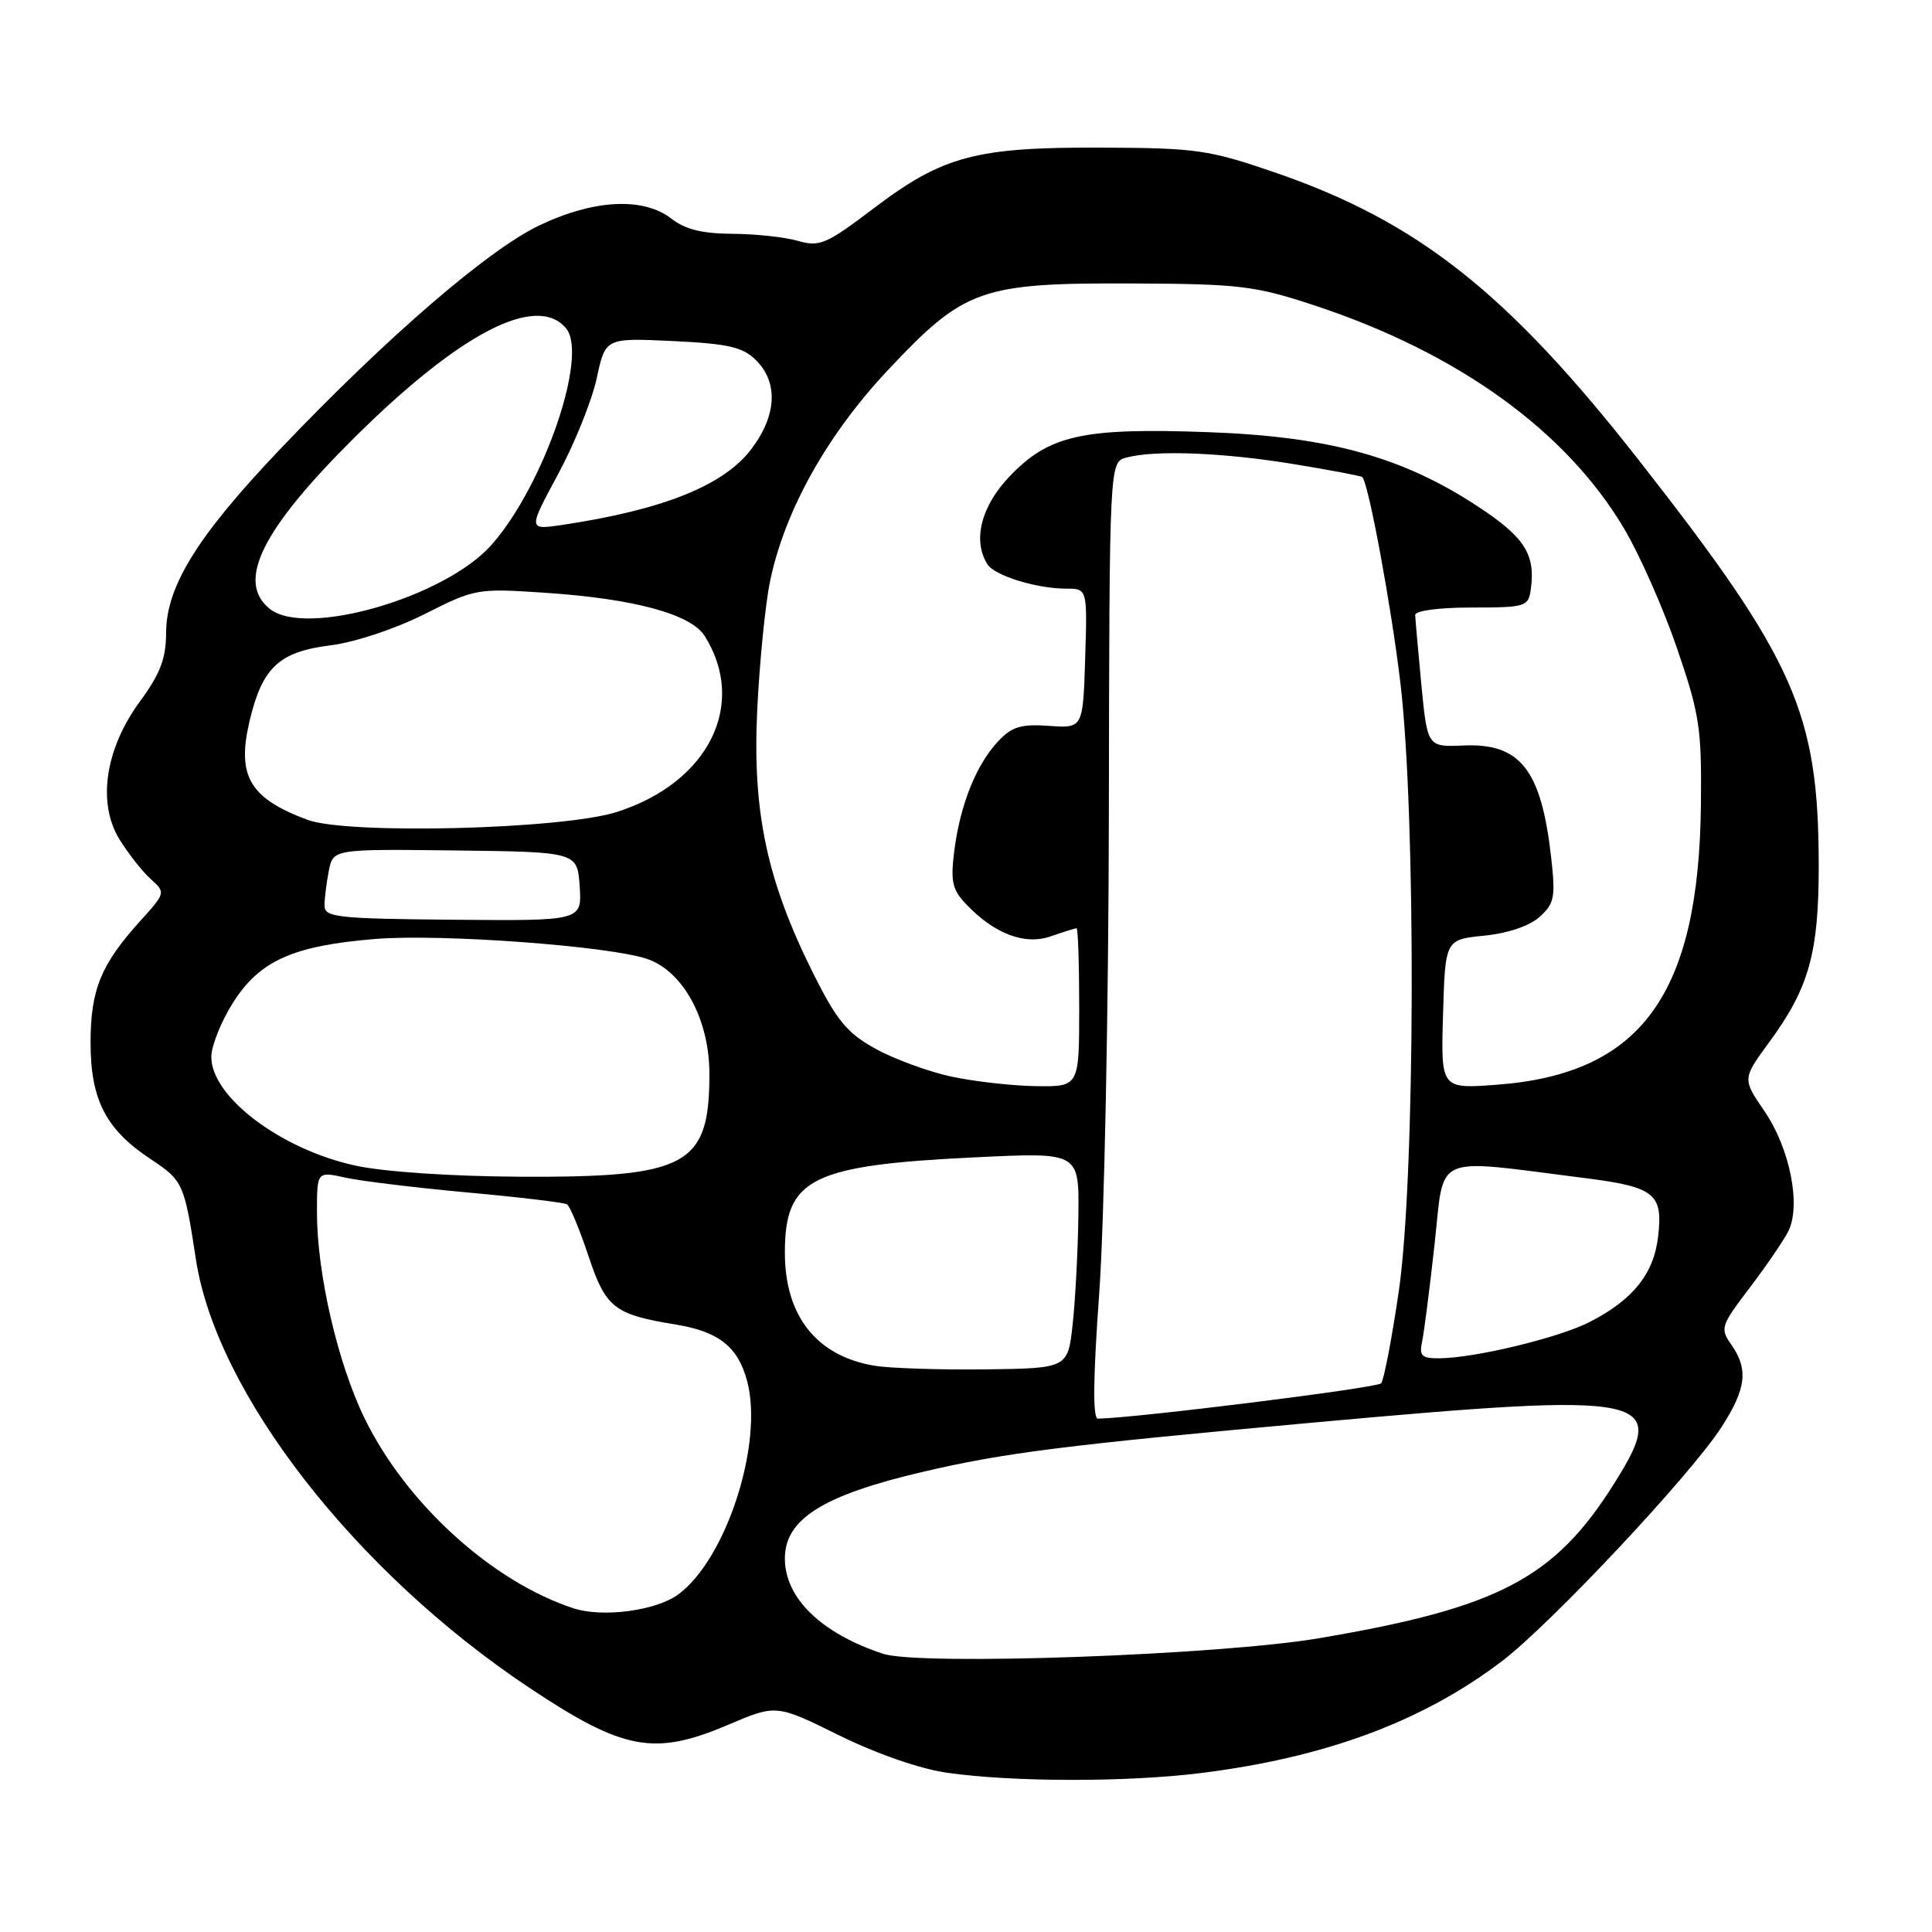 <?xml version="1.0" encoding="UTF-8" standalone="no"?>
<!DOCTYPE svg PUBLIC "-//W3C//DTD SVG 1.1//EN" "http://www.w3.org/Graphics/SVG/1.1/DTD/svg11.dtd" >
<svg xmlns="http://www.w3.org/2000/svg" xmlns:xlink="http://www.w3.org/1999/xlink" version="1.1" viewBox="0 0 256 256">
 <g >
 <path fill="currentColor"
d=" M 159.03 234.95 C 175.58 232.90 188.45 228.13 198.97 220.15 C 205.45 215.24 224.08 195.38 228.14 189.05 C 231.39 184.00 231.69 181.43 229.41 178.18 C 227.90 176.02 228.01 175.67 231.79 170.71 C 233.97 167.84 236.28 164.47 236.93 163.21 C 238.69 159.80 237.20 152.20 233.79 147.22 C 230.87 142.95 230.87 142.95 234.44 138.08 C 239.71 130.90 241.00 126.28 240.99 114.62 C 240.96 94.42 237.83 87.38 217.17 61.00 C 199.75 38.75 187.83 29.33 168.84 22.82 C 160.19 19.85 158.50 19.61 146.00 19.56 C 129.32 19.49 124.96 20.65 115.80 27.58 C 109.47 32.38 108.61 32.75 105.70 31.91 C 103.95 31.41 100.04 30.99 97.01 30.98 C 93.09 30.96 90.78 30.39 89.00 29.00 C 85.28 26.09 78.74 26.41 71.50 29.85 C 64.73 33.06 51.32 44.62 37.25 59.38 C 26.20 70.96 22.02 77.67 22.01 83.87 C 22.00 87.26 21.23 89.28 18.56 92.92 C 13.92 99.23 12.86 106.42 15.85 111.25 C 17.00 113.11 18.84 115.45 19.95 116.46 C 21.97 118.28 21.96 118.30 18.54 122.08 C 13.35 127.83 12.00 131.16 12.00 138.20 C 12.01 145.75 14.04 149.68 19.98 153.60 C 24.25 156.43 24.42 156.79 25.96 166.88 C 28.67 184.62 47.11 208.31 70.17 223.66 C 82.62 231.95 86.69 232.71 96.47 228.55 C 102.86 225.83 102.86 225.83 111.18 229.94 C 116.16 232.39 121.91 234.39 125.50 234.90 C 134.18 236.14 149.25 236.16 159.03 234.95 Z  M 116.99 219.13 C 108.81 216.42 104.00 211.75 104.00 206.52 C 104.00 201.29 109.03 198.13 122.23 195.04 C 133.11 192.49 141.09 191.49 174.00 188.50 C 218.98 184.42 221.23 184.88 213.90 196.55 C 205.99 209.15 198.58 213.04 174.80 217.07 C 161.55 219.32 121.82 220.74 116.99 219.13 Z  M 76.00 213.11 C 65.22 209.59 53.86 199.27 48.33 187.98 C 44.76 180.68 42.00 168.78 42.00 160.65 C 42.00 155.21 42.00 155.21 45.75 156.04 C 47.81 156.50 55.11 157.38 61.96 158.01 C 68.81 158.63 74.74 159.34 75.13 159.58 C 75.52 159.82 76.80 162.90 77.97 166.41 C 80.26 173.30 81.38 174.18 89.50 175.50 C 95.22 176.43 97.77 178.43 98.99 182.96 C 101.21 191.20 96.25 206.59 89.86 211.28 C 86.94 213.43 79.85 214.37 76.00 213.11 Z  M 145.66 171.25 C 146.32 162.01 146.89 133.59 146.93 107.87 C 147.00 61.23 147.00 61.23 149.25 60.63 C 153.05 59.61 162.06 59.96 171.39 61.49 C 176.28 62.29 180.39 63.07 180.52 63.22 C 181.37 64.20 184.37 80.43 185.56 90.50 C 187.65 108.13 187.53 156.02 185.36 171.00 C 184.44 177.32 183.38 182.86 183.00 183.30 C 182.47 183.91 150.56 187.89 145.48 187.98 C 144.78 187.99 144.84 182.57 145.66 171.25 Z  M 115.84 180.96 C 108.19 179.67 104.00 174.37 104.00 165.98 C 104.00 156.11 107.45 154.39 129.47 153.34 C 143.00 152.69 143.00 152.69 142.89 161.09 C 142.83 165.72 142.49 172.16 142.14 175.41 C 141.50 181.31 141.50 181.31 130.50 181.45 C 124.45 181.52 117.85 181.30 115.84 180.96 Z  M 188.44 177.75 C 188.70 176.51 189.45 170.67 190.10 164.76 C 191.43 152.71 189.59 153.52 209.91 156.09 C 219.24 157.27 220.36 158.14 219.72 163.77 C 219.16 168.76 216.41 172.22 210.64 175.17 C 206.58 177.26 195.41 179.95 190.73 179.98 C 188.38 180.00 188.03 179.66 188.44 177.75 Z  M 47.10 154.45 C 37.23 152.31 28.00 145.35 28.00 140.05 C 28.00 138.59 29.30 135.35 30.88 132.85 C 34.41 127.29 38.83 125.31 49.70 124.42 C 58.46 123.70 80.86 125.36 85.80 127.08 C 90.55 128.74 94.00 135.12 94.00 142.27 C 94.00 154.48 91.12 156.04 68.73 155.92 C 59.79 155.87 50.86 155.27 47.10 154.45 Z  M 126.00 142.64 C 122.97 141.98 118.47 140.33 116.00 138.96 C 112.24 136.88 110.89 135.24 107.76 128.99 C 101.61 116.67 99.68 107.59 100.34 94.00 C 100.65 87.67 101.41 80.03 102.04 77.00 C 103.99 67.64 109.60 57.59 117.71 48.98 C 127.80 38.25 129.96 37.48 150.00 37.56 C 164.17 37.62 166.23 37.86 174.00 40.41 C 193.12 46.69 207.53 57.06 215.23 70.09 C 217.29 73.56 220.44 80.70 222.23 85.95 C 225.21 94.65 225.49 96.50 225.38 106.66 C 225.10 131.81 217.46 142.29 198.38 143.73 C 190.92 144.29 190.92 144.29 191.21 134.40 C 191.50 124.50 191.50 124.50 196.67 123.98 C 199.82 123.66 202.69 122.69 204.02 121.48 C 205.97 119.72 206.13 118.88 205.53 113.55 C 204.22 101.99 201.45 98.46 193.96 98.78 C 189.14 98.99 189.14 98.99 188.34 90.75 C 187.91 86.21 187.54 82.05 187.52 81.50 C 187.51 80.92 190.65 80.50 195.00 80.50 C 202.11 80.50 202.52 80.38 202.83 78.15 C 203.50 73.46 202.04 71.18 195.75 67.06 C 185.77 60.51 176.01 57.83 160.00 57.26 C 143.41 56.66 138.98 57.66 133.75 63.15 C 129.99 67.09 128.85 71.64 130.84 74.77 C 131.79 76.28 137.36 78.00 141.28 78.00 C 144.08 78.00 144.08 78.00 143.79 87.25 C 143.50 96.50 143.50 96.50 138.99 96.18 C 135.31 95.92 134.08 96.29 132.29 98.19 C 129.38 101.28 127.26 106.55 126.47 112.58 C 125.93 116.74 126.16 117.84 127.95 119.74 C 131.70 123.72 135.77 125.28 139.23 124.07 C 140.92 123.48 142.46 123.00 142.65 123.00 C 142.84 123.00 143.00 127.72 143.00 133.50 C 143.00 144.00 143.00 144.00 137.25 143.92 C 134.09 143.87 129.03 143.30 126.00 142.64 Z  M 43.00 119.98 C 43.00 119.03 43.26 116.96 43.57 115.38 C 44.15 112.50 44.15 112.50 60.32 112.69 C 76.50 112.89 76.50 112.89 76.81 117.45 C 77.11 122.02 77.11 122.02 60.06 121.87 C 44.60 121.73 43.00 121.55 43.00 119.98 Z  M 40.74 108.63 C 33.11 105.79 31.37 102.86 33.04 95.67 C 34.72 88.46 36.94 86.36 43.80 85.51 C 47.04 85.10 52.35 83.34 56.26 81.37 C 62.96 77.99 63.24 77.94 72.29 78.55 C 84.07 79.34 91.56 81.38 93.38 84.28 C 99.07 93.35 93.87 103.74 81.70 107.60 C 74.46 109.90 46.07 110.61 40.74 108.63 Z  M 35.75 80.68 C 31.26 77.09 34.67 70.19 46.94 58.01 C 60.96 44.09 71.13 38.84 75.01 43.51 C 77.98 47.09 72.06 64.31 65.17 72.15 C 59.04 79.14 40.53 84.50 35.75 80.68 Z  M 73.94 62.85 C 76.13 58.79 78.44 53.06 79.07 50.12 C 80.22 44.77 80.22 44.77 89.14 45.19 C 96.57 45.55 98.42 45.98 100.20 47.75 C 103.16 50.72 102.91 55.11 99.53 59.54 C 95.88 64.34 87.85 67.55 74.54 69.55 C 69.96 70.23 69.96 70.23 73.94 62.85 Z "/>
</g>
</svg>